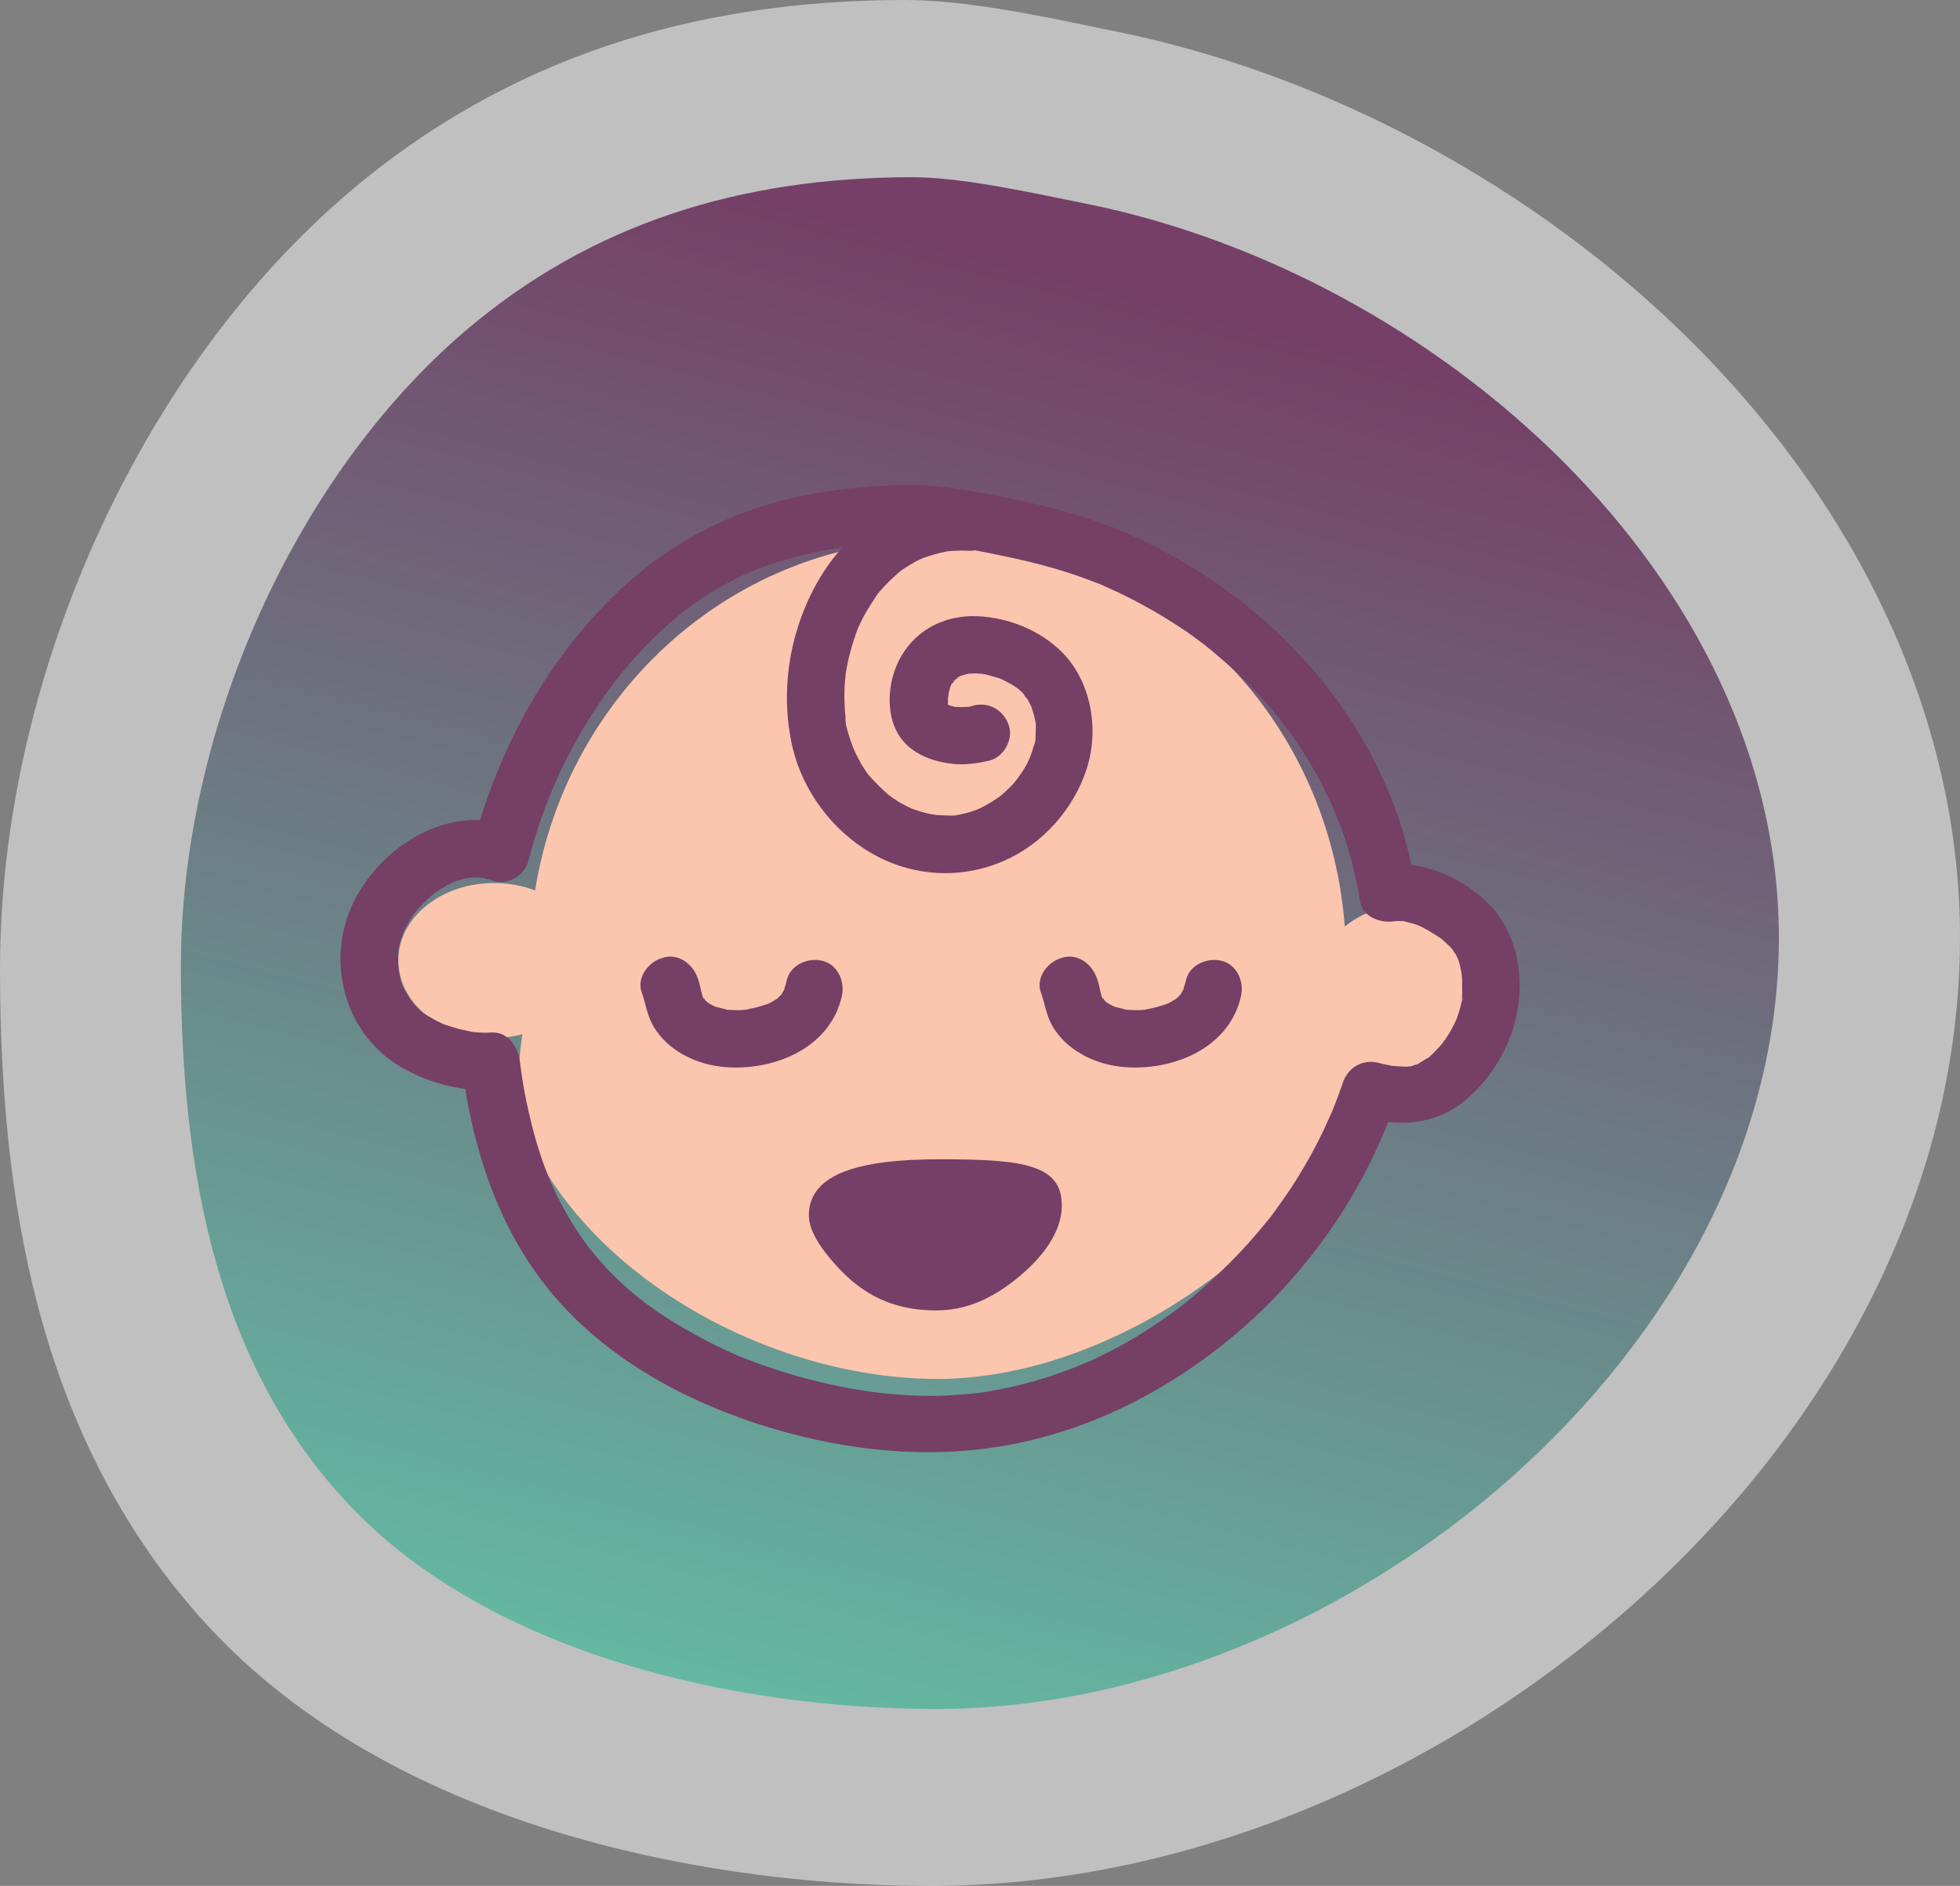 <?xml version="1.0" encoding="utf-8"?>
<!-- Generator: Adobe Illustrator 19.0.0, SVG Export Plug-In . SVG Version: 6.00 Build 0)  -->
<svg version="1.1" id="Layer_1" xmlns="http://www.w3.org/2000/svg" xmlns:xlink="http://www.w3.org/1999/xlink" x="0px" y="0px"
	 viewBox="0 0 706.6 680" style="enable-background:new 0 0 706.6 680;" xml:space="preserve">
<rect x="0" y="0" width="706.6" height="680" fill="#808080" stroke="none"/>
<style type="text/css">
	.st0{opacity:0.5;fill:#FFFFFF;}
	.st1{fill:url(#XMLID_28_);}
	.st2{fill:#FBC5AE;}
	.st3{fill:#753F66;}
	.st4{fill:#753F67;}
</style>
<g id="XMLID_2_">
	<path id="XMLID_8_" class="st0" d="M335.8,680c-47.4,0-94.5-6.9-136.5-19.9c-49.9-15.5-90.3-38.9-120.1-69.4
		c-29.5-30.3-51-68.4-63.8-113.4C5,440.8,0,399,0,349.6c0-51.3,11.9-104.8,34.4-155C57,144.4,88.6,101,126,69.2
		c27.6-23.5,58.9-41.3,92.9-52.7C251.4,5.5,287.5,0,326.2,0c21.2,0,46.9,5.3,67.6,9.6c2.9,0.6,5.6,1.2,8.3,1.7
		c76.4,15.4,152.5,56.5,208.7,112.9c61.8,62,95.8,137.9,95.8,213.7c0,45-11.2,89.7-33.2,132.7c-20.4,39.8-49,76.2-85,108.2
		C515.9,643.1,423.8,680,335.8,680z"/>
	<linearGradient id="XMLID_28_" gradientUnits="userSpaceOnUse" x1="270.188" y1="661.311" x2="413.925" y2="103.423">
		<stop  offset="0" style="stop-color:#62C3A7"/>
		<stop  offset="1" style="stop-color:#753F67"/>
	</linearGradient>
	<path id="XMLID_7_" class="st1" d="M641.3,338.1c0,148-155.7,278.1-303.8,278.1c-74,0-159.7-20.4-209.5-71.4S65.2,422.6,65.2,348.6
		c0-85.6,41.3-177.1,102.8-229.5c44.9-38.2,98.5-55.2,160.9-55.2c18.5,0,44.3,5.9,62.4,9.5C518,98.8,641.3,208.6,641.3,338.1z"/>
</g>
<path id="XMLID_9_" class="st2" d="M505.6,326.7c-8,0-15.2,2.8-20.8,7.4C479,256,415.6,194.5,338.1,194.5
	c-73.1,0-133.7,54.8-145.2,126.6c-4.5-1.8-9.6-2.7-14.9-2.7c-19,0-34.4,12.5-34.4,27.9c0,15.4,15.4,27.9,34.4,27.9
	c3.6,0,7-0.4,10.3-1.3c-1.8,13.6-3.1,26.6,2.6,38.7c23.8,50.7,88.8,85.6,147.1,85.6c61,0,130-47.1,152.3-101.6
	c1.6-3.8,2.2-7.3,2.3-10.6c3.9,1.7,8.3,2.6,12.9,2.6c17.6,0,31.8-13.7,31.8-30.5C537.5,340.4,523.2,326.7,505.6,326.7z"/>
<g id="XMLID_21_">
	<path id="XMLID_6_" class="st3" d="M538.7,328.1c-9.9-11.3-26.2-18.7-41.2-16c4.2,2.4,8.5,4.8,12.7,7.2
		c-9.3-58.2-52.6-105.4-105.9-127.8c-13.3-5.6-27-9.1-41.1-12c-8.2-1.7-16.4-3.2-24.7-4.1c-7.8-0.8-15.8-0.5-23.6,0
		c-15.9,1.1-31.8,3.8-46.7,9.4c-15.4,5.8-29.3,14.2-41.6,25.1c-27.7,24.6-46.8,59.1-56.1,94.8c4.2-2.4,8.5-4.8,12.7-7.2
		c-22.1-7.1-45.4,7.5-55.4,27.1c-10.6,20.9-4.2,47.5,16.2,59.8c9.3,5.6,21.7,9.3,32.7,8.5c-3.5-3.5-6.9-6.9-10.4-10.4
		c3.9,32.8,14.4,64.8,37.4,89.2c21,22.3,50.2,36.7,79.5,44.7c29.2,8,60.2,10,89.7,2.6c28.4-7,54.6-21.9,76.4-41.3
		c24.8-22.1,43.8-50.6,54.4-82c-4.2,2.4-8.5,4.8-12.7,7.2c9.9,2.4,19.9,3.1,29.4-1.2c8-3.7,14.5-10.7,19.1-18
		C550.1,367.2,551.5,344,538.7,328.1c-3.4-4.2-11.1-3.8-14.7,0c-4.1,4.5-3.7,10.1,0,14.7c-1-1.2,0.6,1,0.8,1.3
		c0.2,0.4,1.3,2.7,0.6,1c0.7,1.8,1.1,3.6,1.5,5.5c-0.4-2.2,0,0.4,0.1,1c0.1,0.9,0.1,1.9,0.1,2.8c0,1.6,0.1,3.3,0,5
		c0,0.5-0.1,1-0.1,1.5c0.1-0.4,0.1-0.9,0.2-1.3c0.2,0.5-0.3,1.7-0.4,2.2c-0.3,1.5-0.8,3-1.3,4.5c-0.3,0.8-0.5,1.5-0.8,2.2
		c0.9-2.3,0-0.1-0.3,0.5c-0.8,1.6-1.6,3.1-2.6,4.6c-0.4,0.7-0.9,1.4-1.4,2c-0.2,0.3-0.5,0.7-0.7,1c0.7-0.9,0.9-1.1,0.4-0.5
		c-1.1,1.2-2.1,2.4-3.2,3.5c-0.6,0.5-1.1,1-1.7,1.6c-0.3,0.3-0.6,0.5-0.9,0.7c1-0.8,1.2-0.9,0.6-0.5c-1.3,0.6-2.6,1.6-3.8,2.3
		c-0.3,0.2-0.6,0.3-1,0.5c1.3-0.5,1.5-0.7,0.8-0.4c-0.6,0-1.4,0.4-2,0.6c-2.2,0.7,0.7,0.1,0,0.1c-0.7,0-1.4,0.1-2.1,0.1
		c-1.7,0-3.5-0.2-5.2-0.3c-0.7-0.1-0.6-0.1,0.3,0c-0.5-0.1-1-0.2-1.5-0.3c-1.2-0.2-2.4-0.5-3.6-0.8c-5.7-1.4-10.9,1.8-12.7,7.2
		c-1.1,3.3-2.3,6.5-3.6,9.7c-0.1,0.3-1.3,3-0.3,0.7c-0.2,0.5-0.5,1.1-0.7,1.6c-0.8,1.8-1.7,3.7-2.5,5.5c-2.9,6-6.1,11.8-9.6,17.4
		c-1.8,2.9-3.8,5.8-5.8,8.6c-0.8,1.2-1.7,2.3-2.5,3.5c-0.5,0.7-1,1.4-1.6,2.1c1.5-1.9-0.8,1-1.1,1.3c-4.2,5.2-8.6,10.1-13.3,14.8
		c-4.9,4.9-10,9.5-15.4,13.9c-0.7,0.5-1.4,1.1-2,1.6c1.7-1.3,0.1-0.1-0.3,0.2c-1.3,1-2.5,1.9-3.8,2.8c-2.8,2-5.7,3.9-8.6,5.8
		c-5.8,3.7-11.8,7-18,9.9c-1.4,0.7-2.8,1.3-4.3,1.9c-0.5,0.2-2.3,1-0.3,0.1c-0.8,0.3-1.6,0.7-2.4,1c-3.2,1.3-6.4,2.4-9.6,3.5
		c-6.5,2.1-13.1,3.8-19.8,5c-1.5,0.3-3.1,0.5-4.6,0.8c-0.6,0.1-2.6,0.3-0.2,0c-0.8,0.1-1.7,0.2-2.5,0.3c-3.4,0.4-6.8,0.6-10.2,0.8
		c-7.1,0.3-14.1,0-21.2-0.7c-1.5-0.1-3-0.3-4.5-0.5c-0.3,0-3.3-0.4-0.9-0.1c-0.9-0.1-1.8-0.3-2.7-0.4c-3.7-0.6-7.3-1.2-10.9-2
		c-7.3-1.5-14.5-3.5-21.6-5.8c-3.3-1.1-6.5-2.2-9.7-3.5c-0.9-0.3-1.7-0.7-2.6-1c-0.2-0.1-3.1-1.3-1-0.4c-1.7-0.7-3.4-1.5-5.1-2.3
		c-6.6-3.1-13-6.6-19.2-10.5c-2.8-1.7-5.5-3.6-8.1-5.5c-0.7-0.5-1.4-1-2.1-1.6c1.9,1.4-0.4-0.3-0.7-0.5c-1.4-1.1-2.7-2.2-4-3.3
		c-2.8-2.5-5.6-5.1-8.1-7.8c-1.5-1.6-3-3.3-4.4-5c-0.6-0.7-1.2-1.5-1.8-2.2c-0.7-0.9-0.8-1-0.1-0.1c-0.4-0.5-0.7-1-1.1-1.5
		c-4.7-6.5-8.8-13.5-12.1-20.8c-0.4-0.8-0.8-1.7-1.1-2.5c0.9,2-0.2-0.5-0.4-1c-0.8-2-1.6-4.1-2.3-6.1c-1.3-3.8-2.5-7.8-3.5-11.7
		c-1-4-1.9-8-2.7-12.1c-0.4-2.2-0.8-4.4-1.1-6.6c-0.1-1-0.3-1.9-0.4-2.9c0.3,2.3-0.2-1.7-0.3-2.1c-0.6-5.2-4.2-10.8-10.4-10.4
		c-1.7,0.1-3.5,0.1-5.2-0.1c-1.3-0.1-1.8,0.1-0.2,0c-1,0-2.1-0.3-3.1-0.5c-1.9-0.4-3.7-0.8-5.5-1.4c-0.9-0.3-1.9-0.6-2.8-0.9
		c-0.4-0.1-0.8-0.3-1.2-0.5c0.8,0.3,1.1,0.5,0.1,0c-1.8-0.8-3.5-1.8-5.2-2.8c-0.5-0.3-0.9-0.6-1.4-0.9c-0.2-0.1-1.3-0.9-0.3-0.2
		c1,0.8-0.1-0.1-0.2-0.2c-0.5-0.5-1-0.9-1.5-1.4c-0.7-0.7-1.4-1.4-2-2.2c1.1,1.2-0.4-0.6-0.7-1c-0.6-1-1.2-2-1.8-3
		c-0.2-0.4-0.4-0.9-0.7-1.3c0.8,1.5-0.1-0.4-0.3-0.7c-0.7-2-1-4.1-1.4-6.2c0.4,2.5,0-0.1,0-0.7c-0.1-1-0.1-2.1-0.1-3.1
		c0-0.9,0-1.9,0.1-2.8c0-0.3,0.3-1.5,0-0.2c-0.3,1.5,0.1-0.2,0.2-0.6c0.4-1.9,1-3.6,1.6-5.4c0.5-1.4-0.8,1.5-0.1,0.2
		c0.2-0.4,0.4-0.8,0.5-1.1c0.4-0.9,0.9-1.7,1.4-2.6c0.5-0.9,1-1.7,1.6-2.5c0.2-0.4,0.5-0.7,0.7-1c0.9-1.3-1.5,1.8,0.2-0.3
		c1.2-1.4,2.5-2.8,3.8-4.1c0.7-0.7,1.5-1.4,2.2-2c0.3-0.3,0.7-0.5,1-0.8c0.9-0.8-1.4,0.9,0.3-0.2c1.8-1.2,3.7-2.4,5.7-3.4
		c0.4-0.2,0.7-0.3,1.1-0.5c1.3-0.7-2.3,0.8,0.1,0c0.9-0.3,1.7-0.6,2.6-0.8c1-0.3,2-0.4,3-0.7c1.4-0.3-1.9,0-0.5,0.1
		c0.5,0,1-0.1,1.5-0.1c0.7,0,1.4,0,2,0c0.2,0,2.1,0.2,1.4,0.1c-1-0.2,0.8,0.2,0.8,0.2c1.1,0.3,2.1,0.5,3.1,0.9
		c5.3,1.7,11.4-2,12.7-7.2c2-7.7,4.4-15.2,7.3-22.5c0.4-0.9,0.7-1.8,1.1-2.7c1.2-3-0.8,1.8,0.5-1.2c0.8-1.8,1.6-3.6,2.4-5.4
		c1.7-3.6,3.5-7.1,5.4-10.5c3.7-6.8,7.9-13.4,12.5-19.7c0.6-0.8,1.1-1.5,1.7-2.3c1.9-2.5-1.2,1.5,0.7-0.9c1.2-1.5,2.4-3,3.6-4.4
		c2.4-2.9,4.9-5.7,7.5-8.3c2.6-2.6,5.2-5.2,8-7.6c1.2-1,2.3-2,3.5-3c0.7-0.6,1.5-1.2,2.2-1.8c-1.7,1.3,1.3-1,1.6-1.2
		c5.8-4.3,12.1-8,18.6-11.1c0.8-0.4,1.6-0.8,2.4-1.1c0.3-0.1,3-1.3,0.8-0.4c1.5-0.6,3-1.2,4.6-1.8c3.5-1.3,7.1-2.4,10.7-3.4
		c3.2-0.9,6.5-1.6,9.7-2.3c1.8-0.4,3.6-0.7,5.4-1c0.9-0.1,1.8-0.3,2.8-0.4c1.2-0.2,1.2-0.2,0,0c0.6-0.1,1.2-0.2,1.9-0.2
		c7.7-0.9,15.4-1.3,23.2-1.4c3.3,0,6.6,0.1,9.9,0.5c0.9,0.1,1.9,0.2,2.8,0.3c-2.4-0.3,0.8,0.1,1.1,0.2c2.3,0.4,4.5,0.7,6.8,1.2
		c13.8,2.6,27.6,5.4,40.9,10.2c1.3,0.5,2.7,1,4,1.5c0.8,0.3,1.6,0.6,2.4,0.9c0.3,0.1,3,1.3,0.7,0.3c3.2,1.4,6.4,2.9,9.6,4.5
		c5.9,3,11.6,6.2,17.1,9.8c2.8,1.8,5.6,3.7,8.2,5.7c0.7,0.5,1.3,1,2,1.5c2.2,1.7-1.6-1.3,0.5,0.4c1.3,1,2.6,2.1,3.9,3.2
		c5.1,4.3,9.9,8.8,14.5,13.6c2.6,2.8,5.2,5.7,7.6,8.7c0.5,0.6,1,1.3,1.5,1.9c1.7,2.2-1.3-1.7,0.4,0.5c1.2,1.5,2.3,3.1,3.4,4.6
		c4.2,6,8.1,12.4,11.4,19c0.9,1.7,1.7,3.4,2.5,5.2c0.2,0.5,0.5,1,0.7,1.5c0.2,0.4,1.6,3.8,0.6,1.3c1.4,3.6,2.8,7.2,4,10.8
		c2.3,7.1,4,14.4,5.2,21.8c0.9,5.9,7.8,8.2,12.7,7.2c-1.5,0.3,0,0,0.7,0c0.5,0,1.1,0,1.6,0c1.7,0,0.7-0.3-0.2-0.1
		c0.3-0.1,1.2,0.2,1.5,0.3c1.3,0.3,2.7,0.7,4,1.1c0.5,0.2,1.1,0.4,1.6,0.6c-1.4-0.5-0.5-0.2,0.3,0.2c2.4,1.2,4.6,2.7,6.9,4.1
		c1.3,0.8-1.1-1,0,0c0.5,0.5,1.1,0.9,1.6,1.4c1,0.9,2,1.9,2.9,3c3.6,4.1,11,3.9,14.7,0C542.7,338.4,542.5,332.5,538.7,328.1z"/>
</g>
<path id="XMLID_18_" class="st4" d="M382.8,434.6c0,8.2-5,16.6-14,24.5c-7.6,6.6-17.8,13.4-31.2,13.4c-18.3,0-28.7-7.9-36.5-16.6
	c-4.7-5.2-9.5-11.9-9.5-17.6c0-15,17.8-20.3,47.1-20.3S382.8,419.6,382.8,434.6z"/>
<g id="XMLID_17_">
	<path id="XMLID_5_" class="st3" d="M349.6,177.9c-15-0.6-29.1,4.7-40.5,14.3c-10.6,9-17.8,21.8-21.8,35
		c-4.1,13.5-4.8,28.4-1.6,42.2c3.7,15.8,14.4,30.1,28.4,38.2c14.7,8.5,32.2,9.6,47.8,2.8c14-6.1,25.1-18.6,29.8-33
		c4.6-14,1.9-31.3-8.7-42.1c-7.9-8-19.4-12.6-30.5-13.1c-13-0.6-24.4,6-29.4,18.1c-2.9,7.1-3.4,16-0.1,22.9
		c3.9,8.2,12.9,11.6,21.4,12.3c4,0.3,8.2-0.3,12.1-1.2c5.3-1.2,8.9-7.6,7.2-12.7c-1.8-5.5-7.1-8.6-12.7-7.2
		c-0.6,0.1-1.7,0.6-2.3,0.5c2.4,0.3,0.5-0.1-0.4,0c-1.3,0.1-2.6,0-3.8,0c-2.5-0.1,2.2,0.6-0.2,0c-0.7-0.2-1.4-0.4-2-0.5
		c-2.1-0.5,1.2,0.9,0.3,0.1c-0.3-0.1-0.6-0.3-0.9-0.5c-0.9-0.6-0.7-0.4,0.5,0.5c0,0-1.3-1.3-1.3-1.3c0.3,0.4,0.6,0.7,0.9,1.1
		c-0.2-0.4-0.4-0.7-0.6-1.1c-0.2,0,1.4,2.4,0.4,0.6c0-0.2-0.1-0.4-0.1-0.7c0.2,1.6,0.2,1.8,0.2,0.6c0.1-0.7,0-1.5,0.1-2.2
		c0-0.4,0.5-2.4,0-0.7c-0.5,1.8,0.1-0.2,0.1-0.5c0.2-0.8,0.4-1.6,0.6-2.3c0.1-0.2,0.4-1.5,0.6-1.6c0.2-0.1-1.4,2.5-0.4,1
		c0.3-0.4,0.5-0.9,0.8-1.4c0.9-1.7,0.7,0.3-0.4,0.4c0.3-0.1,1.4-1.5,1.7-1.8c1.3-1.3,0.6,0.4-0.6,0.4c0.3,0,1.1-0.7,1.4-0.9
		c0.3-0.2,0.7-0.4,1.1-0.6c1.6-0.9-2.5,0.8-0.7,0.3c0.8-0.2,1.5-0.5,2.3-0.7c0.5-0.1,1-0.2,1.4-0.3c1.9-0.4-2.7,0.1-0.8,0.1
		c1,0,2-0.1,3.1-0.1c0.8,0,2.4,0.5,3.1,0.2c-1.3,0.5-2.4-0.4-1.2-0.1c0.5,0.1,1,0.2,1.6,0.3c0.4,0.1,6.2,1.7,6.1,1.9
		c-0.1,0.2-2.6-1.2-0.5-0.2c0.3,0.2,0.6,0.3,1,0.5c0.9,0.5,1.9,1,2.8,1.5c0.7,0.4,1.4,1,2.1,1.4c1.6,1-1.9-1.7-0.5-0.4
		c0.5,0.4,1,0.8,1.5,1.3c0.6,0.5,1.1,1.1,1.6,1.7c1,1.1,0.1,1.1-0.5-0.7c0.1,0.3,0.6,0.8,0.8,1.1c0.7,1.1,1.2,2.2,1.8,3.3
		c1.2,2.3-0.6-2,0.2,0.5c0.2,0.7,0.5,1.5,0.7,2.2c0.2,0.7,0.4,1.5,0.5,2.2c0,0.2,0.1,0.5,0.1,0.7c0.2,1.2,0.2,1,0-0.5
		c0.4,0.9,0.2,2.7,0.2,3.7c0,0.7,0,1.5-0.1,2.2c0,0.2,0,0.5-0.1,0.7c-0.1,1.2-0.1,1,0.1-0.5c0.3,1-0.7,3.4-1,4.4
		c-0.2,0.7-0.4,1.4-0.7,2.1c0,0.1-0.9,2.5-0.3,0.9c0.6-1.6-0.3,0.7-0.4,0.8c-0.3,0.7-0.7,1.4-1,2c-0.6,1.1-1.3,2.2-2,3.2
		c-0.4,0.6-0.9,1.2-1.3,1.9c1.6-2.3-0.4,0.5-0.8,0.9c-0.8,1-1.7,1.9-2.7,2.8c-0.6,0.5-1.1,1.1-1.7,1.6c-0.4,0.3-2.4,1.9-0.3,0.3
		c-2.4,1.8-4.9,3.3-7.5,4.6c-0.6,0.3-1.2,0.5-1.7,0.8c2.5-1.1,0.1-0.1-0.4,0.1c-1.2,0.4-2.4,0.8-3.7,1.1c-0.7,0.2-1.5,0.3-2.2,0.5
		c-0.3,0-0.5,0.1-0.8,0.1c-1.2,0.2-1,0.2,0.5-0.1c-1,0.5-3.6,0.2-4.8,0.2c-0.8,0-1.7-0.1-2.5-0.1c-0.5,0-3.2-0.5-0.5,0
		c-1.3-0.3-2.7-0.5-4-0.8c-1.6-0.4-3.1-1-4.7-1.5c-0.5-0.2-1.7-0.8,0.2,0.1c-1-0.5-2-0.9-2.9-1.4c-1.2-0.6-2.4-1.3-3.5-2.1
		c-0.7-0.4-1.3-0.9-2-1.4c-2.2-1.5,1.5,1.4-0.5-0.4c-2.5-2.2-4.7-4.4-6.9-6.9c-0.3-0.4-1-1.6,0.1,0.2c-0.5-0.7-1-1.3-1.4-2
		c-0.8-1.2-1.6-2.5-2.3-3.9c-0.7-1.3-1.4-2.7-2-4c1.1,2.3,0-0.2-0.2-0.6c-0.3-0.8-0.5-1.6-0.8-2.3c-0.8-2.5-2-5.8-1.8-8.4
		c-0.2,2.7,0.1,0.7,0-0.1c-0.1-0.7-0.1-1.4-0.2-2.2c-0.1-1.4-0.1-2.9-0.2-4.4c0-2.7,0.1-5.4,0.4-8c0.1-0.9-0.2-2.7,0-0.2
		c0-0.4,0.2-1,0.2-1.4c0.3-1.7,0.6-3.4,1-5c0.7-3,1.6-5.9,2.6-8.8c0.2-0.6,0.4-1.1,0.6-1.7c0.4-1.1,0.4-0.9-0.2,0.5
		c0.2-0.4,0.4-0.9,0.6-1.3c0.6-1.3,1.2-2.6,1.9-3.9c1.5-2.7,3.2-5.3,4.9-7.9c1.4-2-1.5,1.7,0.1-0.1c0.5-0.5,0.9-1.1,1.4-1.6
		c1.1-1.2,2.2-2.4,3.4-3.5c1-1,2.1-1.9,3.1-2.8c1.8-1.6-1.9,1.3,0.1-0.1c0.6-0.4,1.1-0.8,1.7-1.2c1.4-0.9,2.8-1.7,4.2-2.5
		c0.4-0.2,0.8-0.4,1.3-0.6c0.4-0.2,0.8-0.4,1.3-0.6c-1.4,0.6-1.6,0.6-0.5,0.2c3-1.1,5.9-1.9,9-2.5c2.4-0.5-1.7,0.1-0.2,0
		c0.9,0,1.8-0.2,2.6-0.2c1.8-0.1,3.7-0.1,5.5,0c5.4,0.2,10.6-4.9,10.4-10.4C359.7,182.5,355.4,178.1,349.6,177.9L349.6,177.9z"/>
</g>
<g id="XMLID_1_">
	<path id="XMLID_4_" class="st3" d="M231.4,358c1.3,3.6,1.8,7.3,3.5,10.8c1.4,2.8,3.5,5.4,5.8,7.5c6.6,5.8,15.1,8.5,23.8,8.6
		c16.9,0.3,35.1-8.1,39-25.8c1.2-5.3-1.6-11.5-7.2-12.7c-5.2-1.2-11.5,1.6-12.7,7.2c-0.2,1.1-0.7,2.2-0.9,3.3
		c-0.2,1.1,0.9-1.6-0.1,0.1c-0.3,0.5-0.5,0.9-0.8,1.4c-1.2,2,0.8-0.6-0.2,0.3c-0.6,0.5-1.1,1.1-1.6,1.6c0.8-0.7,0.4-0.3-0.3,0.1
		c-0.6,0.3-1.1,0.7-1.7,1c-0.6,0.3-1.3,0.6-1.9,0.9c0.9-0.4,0.9-0.4,0-0.1c-1.4,0.4-2.7,0.9-4.1,1.2c-0.8,0.2-1.6,0.3-2.4,0.5
		c-0.8,0.2-1.3,0.2-0.2,0.1c-1.6,0.2-3.3,0.3-4.9,0.2c-0.6,0-1.3-0.1-1.9-0.1c-1.9-0.1,0.4,0.2-0.7-0.1c-1.3-0.4-2.6-0.6-3.9-1
		c-1.1-0.3-0.6-0.3,0.1,0.1c-0.6-0.3-1.2-0.6-1.8-0.9c-0.5-0.3-1.1-0.7-1.6-1c0.6,0.3,1.3,1.2,0.4,0.3c-0.4-0.4-0.8-0.8-1.2-1.2
		c-1.4-1.3,0.5-0.2,0.2,0.3c0-0.1-0.6-0.9-0.7-1.1c-0.1-0.2-0.2-0.4-0.3-0.5c-0.4-0.7-0.4-0.7,0,0.1c0.3,0.8,0.4,0.8,0.2,0.3
		c-0.1-0.3-0.2-0.5-0.2-0.8c-0.2-0.7-0.4-1.4-0.5-2.1c-0.3-1.3-0.6-2.6-1.1-3.9c-1.8-5.1-7.1-9.1-12.7-7.2
		C233.6,346.9,229.4,352.6,231.4,358L231.4,358z"/>
</g>
<g id="XMLID_10_">
	<path id="XMLID_3_" class="st3" d="M375.3,358c1.3,3.6,1.8,7.3,3.5,10.8c1.4,2.8,3.5,5.4,5.8,7.5c6.6,5.8,15.1,8.5,23.8,8.6
		c16.9,0.3,35.1-8.1,39-25.8c1.2-5.3-1.6-11.5-7.2-12.7c-5.2-1.2-11.5,1.6-12.7,7.2c-0.2,1.1-0.7,2.2-0.9,3.3
		c-0.2,1.1,0.9-1.6-0.1,0.1c-0.3,0.5-0.5,0.9-0.8,1.4c-1.2,2,0.8-0.6-0.2,0.3c-0.6,0.5-1.1,1.1-1.6,1.6c0.8-0.7,0.4-0.3-0.3,0.1
		c-0.6,0.3-1.1,0.7-1.7,1c-0.6,0.3-1.3,0.6-1.9,0.9c0.9-0.4,0.9-0.4,0-0.1c-1.4,0.4-2.7,0.9-4.1,1.2c-0.8,0.2-1.6,0.3-2.4,0.5
		c-0.8,0.2-1.3,0.2-0.2,0.1c-1.6,0.2-3.3,0.3-4.9,0.2c-0.6,0-1.3-0.1-1.9-0.1c-1.9-0.1,0.4,0.2-0.7-0.1c-1.3-0.4-2.6-0.6-3.9-1
		c-1.1-0.3-0.6-0.3,0.1,0.1c-0.6-0.3-1.2-0.6-1.8-0.9c-0.5-0.3-1.1-0.7-1.6-1c0.6,0.3,1.3,1.2,0.4,0.3c-0.4-0.4-0.8-0.8-1.2-1.2
		c-1.4-1.3,0.5-0.2,0.2,0.3c0-0.1-0.6-0.9-0.7-1.1c-0.1-0.2-0.2-0.4-0.3-0.5c-0.4-0.7-0.4-0.7,0,0.1c0.3,0.8,0.4,0.8,0.2,0.3
		c-0.1-0.3-0.2-0.5-0.2-0.8c-0.2-0.7-0.4-1.4-0.5-2.1c-0.3-1.3-0.6-2.6-1.1-3.9c-1.8-5.1-7.1-9.1-12.7-7.2
		C377.5,346.9,373.3,352.6,375.3,358L375.3,358z"/>
</g>
</svg>
